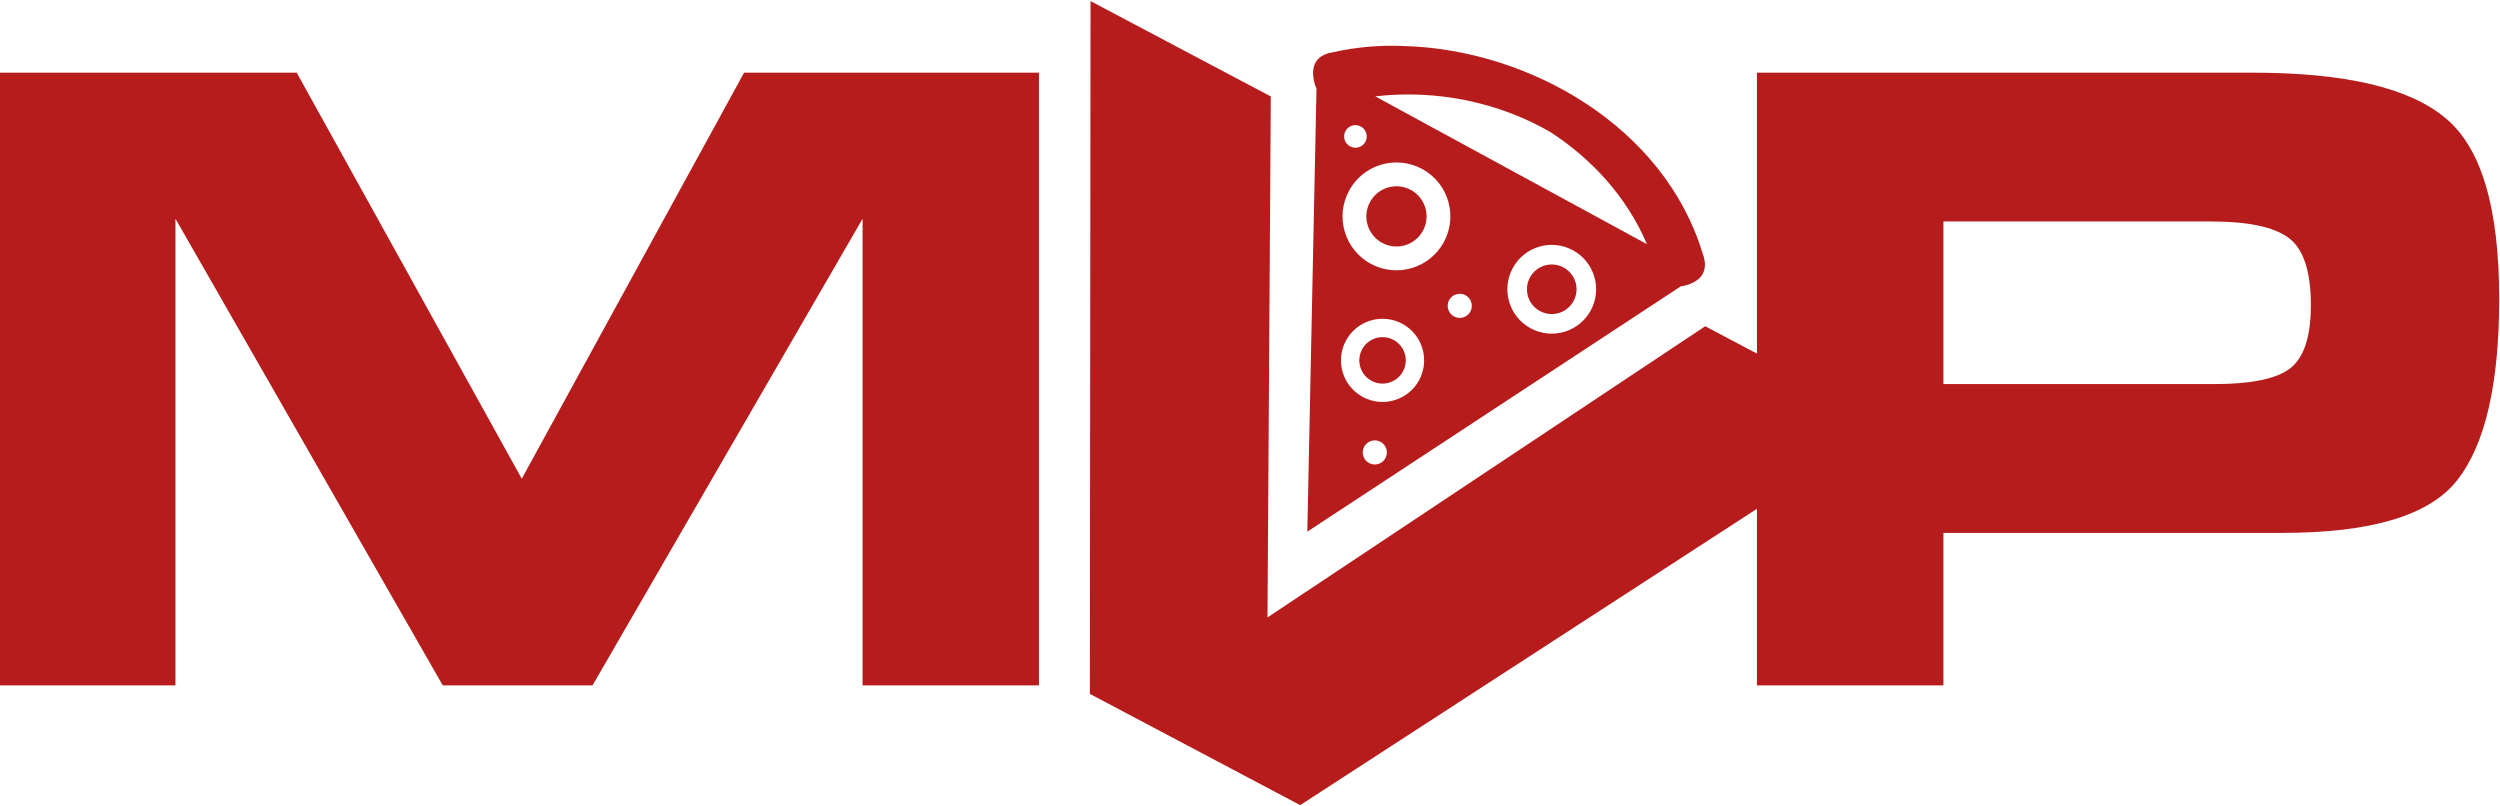 <svg width="1780" height="574" viewBox="0 0 1780 574" fill="none" xmlns="http://www.w3.org/2000/svg">
<path fill-rule="evenodd" clip-rule="evenodd" d="M775.984 494.049L776.457 0.772L904.807 68.664L902.455 439.6L1214.12 232.279L1250.94 251.757V51.745H1604.13C1669.54 51.745 1715.11 62.428 1740.83 83.793C1766.56 104.723 1779.42 147.673 1779.42 212.642C1779.42 273.687 1769.39 316.855 1749.33 342.145C1729.71 366.999 1688.29 379.426 1625.06 379.426H1591.05H1383.72V487.999H1250.94V362.272L925.726 573.257L775.984 494.049ZM614.158 155.739V487.999H739.736V51.745H529.785L371.503 340.837L211.26 51.745H0V487.999H124.925V155.739L315.255 487.999H421.865L614.158 155.739ZM1629.64 169.475C1640.11 177.323 1645.34 193.239 1645.34 217.221C1645.34 240.331 1640.11 255.592 1629.64 263.005C1619.61 269.981 1601.95 273.469 1576.66 273.469H1383.72V157.702H1574.7C1600.86 157.702 1619.18 161.626 1629.64 169.475ZM930.806 378.553L937.339 63.168C936.596 61.525 936.013 59.748 935.603 57.889C933.436 48.05 935.982 39.266 949.073 37.197C966.077 33.367 983.21 32.005 1000.18 32.8C1088.45 35.401 1184.8 89.77 1212.29 180.471C1216.99 193.126 1210.9 199.781 1201.6 202.781C1200 203.298 1198.39 203.652 1196.8 203.834L930.806 378.553ZM1103.76 93.967C1067.18 72.781 1022.57 63.552 979.167 68.609L1172.66 173.869C1158.43 140.494 1133.61 113.258 1103.76 93.967ZM1013.12 164.312C1007.46 174.715 994.438 178.56 984.035 172.901C973.632 167.242 969.787 154.221 975.446 143.818C981.105 133.415 994.126 129.57 1004.53 135.229C1014.93 140.888 1018.78 153.909 1013.12 164.312ZM1028 172.41C1017.87 191.034 994.562 197.918 975.938 187.787C957.314 177.655 950.429 154.345 960.56 135.721C970.692 117.097 994.003 110.212 1012.63 120.343C1031.25 130.475 1038.14 153.786 1028 172.41ZM976.469 271.109C984.493 275.474 994.537 272.508 998.901 264.484C1003.27 256.46 1000.3 246.417 992.276 242.052C984.253 237.687 974.209 240.653 969.844 248.677C965.479 256.701 968.446 266.744 976.469 271.109ZM970.224 282.59C984.589 290.405 1002.57 285.095 1010.38 270.73C1018.2 256.365 1012.89 238.385 998.522 230.571C984.157 222.756 966.177 228.066 958.363 242.431C950.549 256.796 955.859 274.776 970.224 282.59ZM1120.35 214.389C1115.69 222.951 1104.97 226.117 1096.41 221.459C1087.85 216.801 1084.68 206.083 1089.34 197.521C1094 188.958 1104.72 185.793 1113.28 190.451C1121.84 195.109 1125.01 205.826 1120.35 214.389ZM1132.6 221.054C1124.26 236.383 1105.07 242.05 1089.75 233.711C1074.42 225.372 1068.75 206.185 1077.09 190.856C1085.43 175.526 1104.61 169.86 1119.94 178.199C1135.27 186.538 1140.94 205.725 1132.6 221.054ZM986.415 326.242C984.148 330.409 978.932 331.95 974.765 329.682C970.597 327.415 969.057 322.199 971.324 318.032C973.591 313.865 978.807 312.324 982.974 314.591C987.142 316.858 988.682 322.074 986.415 326.242ZM961.219 104.202C965.124 106.327 970.012 104.883 972.136 100.978C974.26 97.073 972.817 92.186 968.912 90.061C965.007 87.937 960.119 89.381 957.995 93.285C955.871 97.191 957.314 102.078 961.219 104.202ZM1046.89 221.871C1044.62 226.038 1039.41 227.578 1035.24 225.311C1031.07 223.044 1029.53 217.828 1031.8 213.661C1034.07 209.493 1039.28 207.953 1043.45 210.22C1047.62 212.487 1049.16 217.703 1046.89 221.871Z" fill="#B71C1C"/>
</svg>
